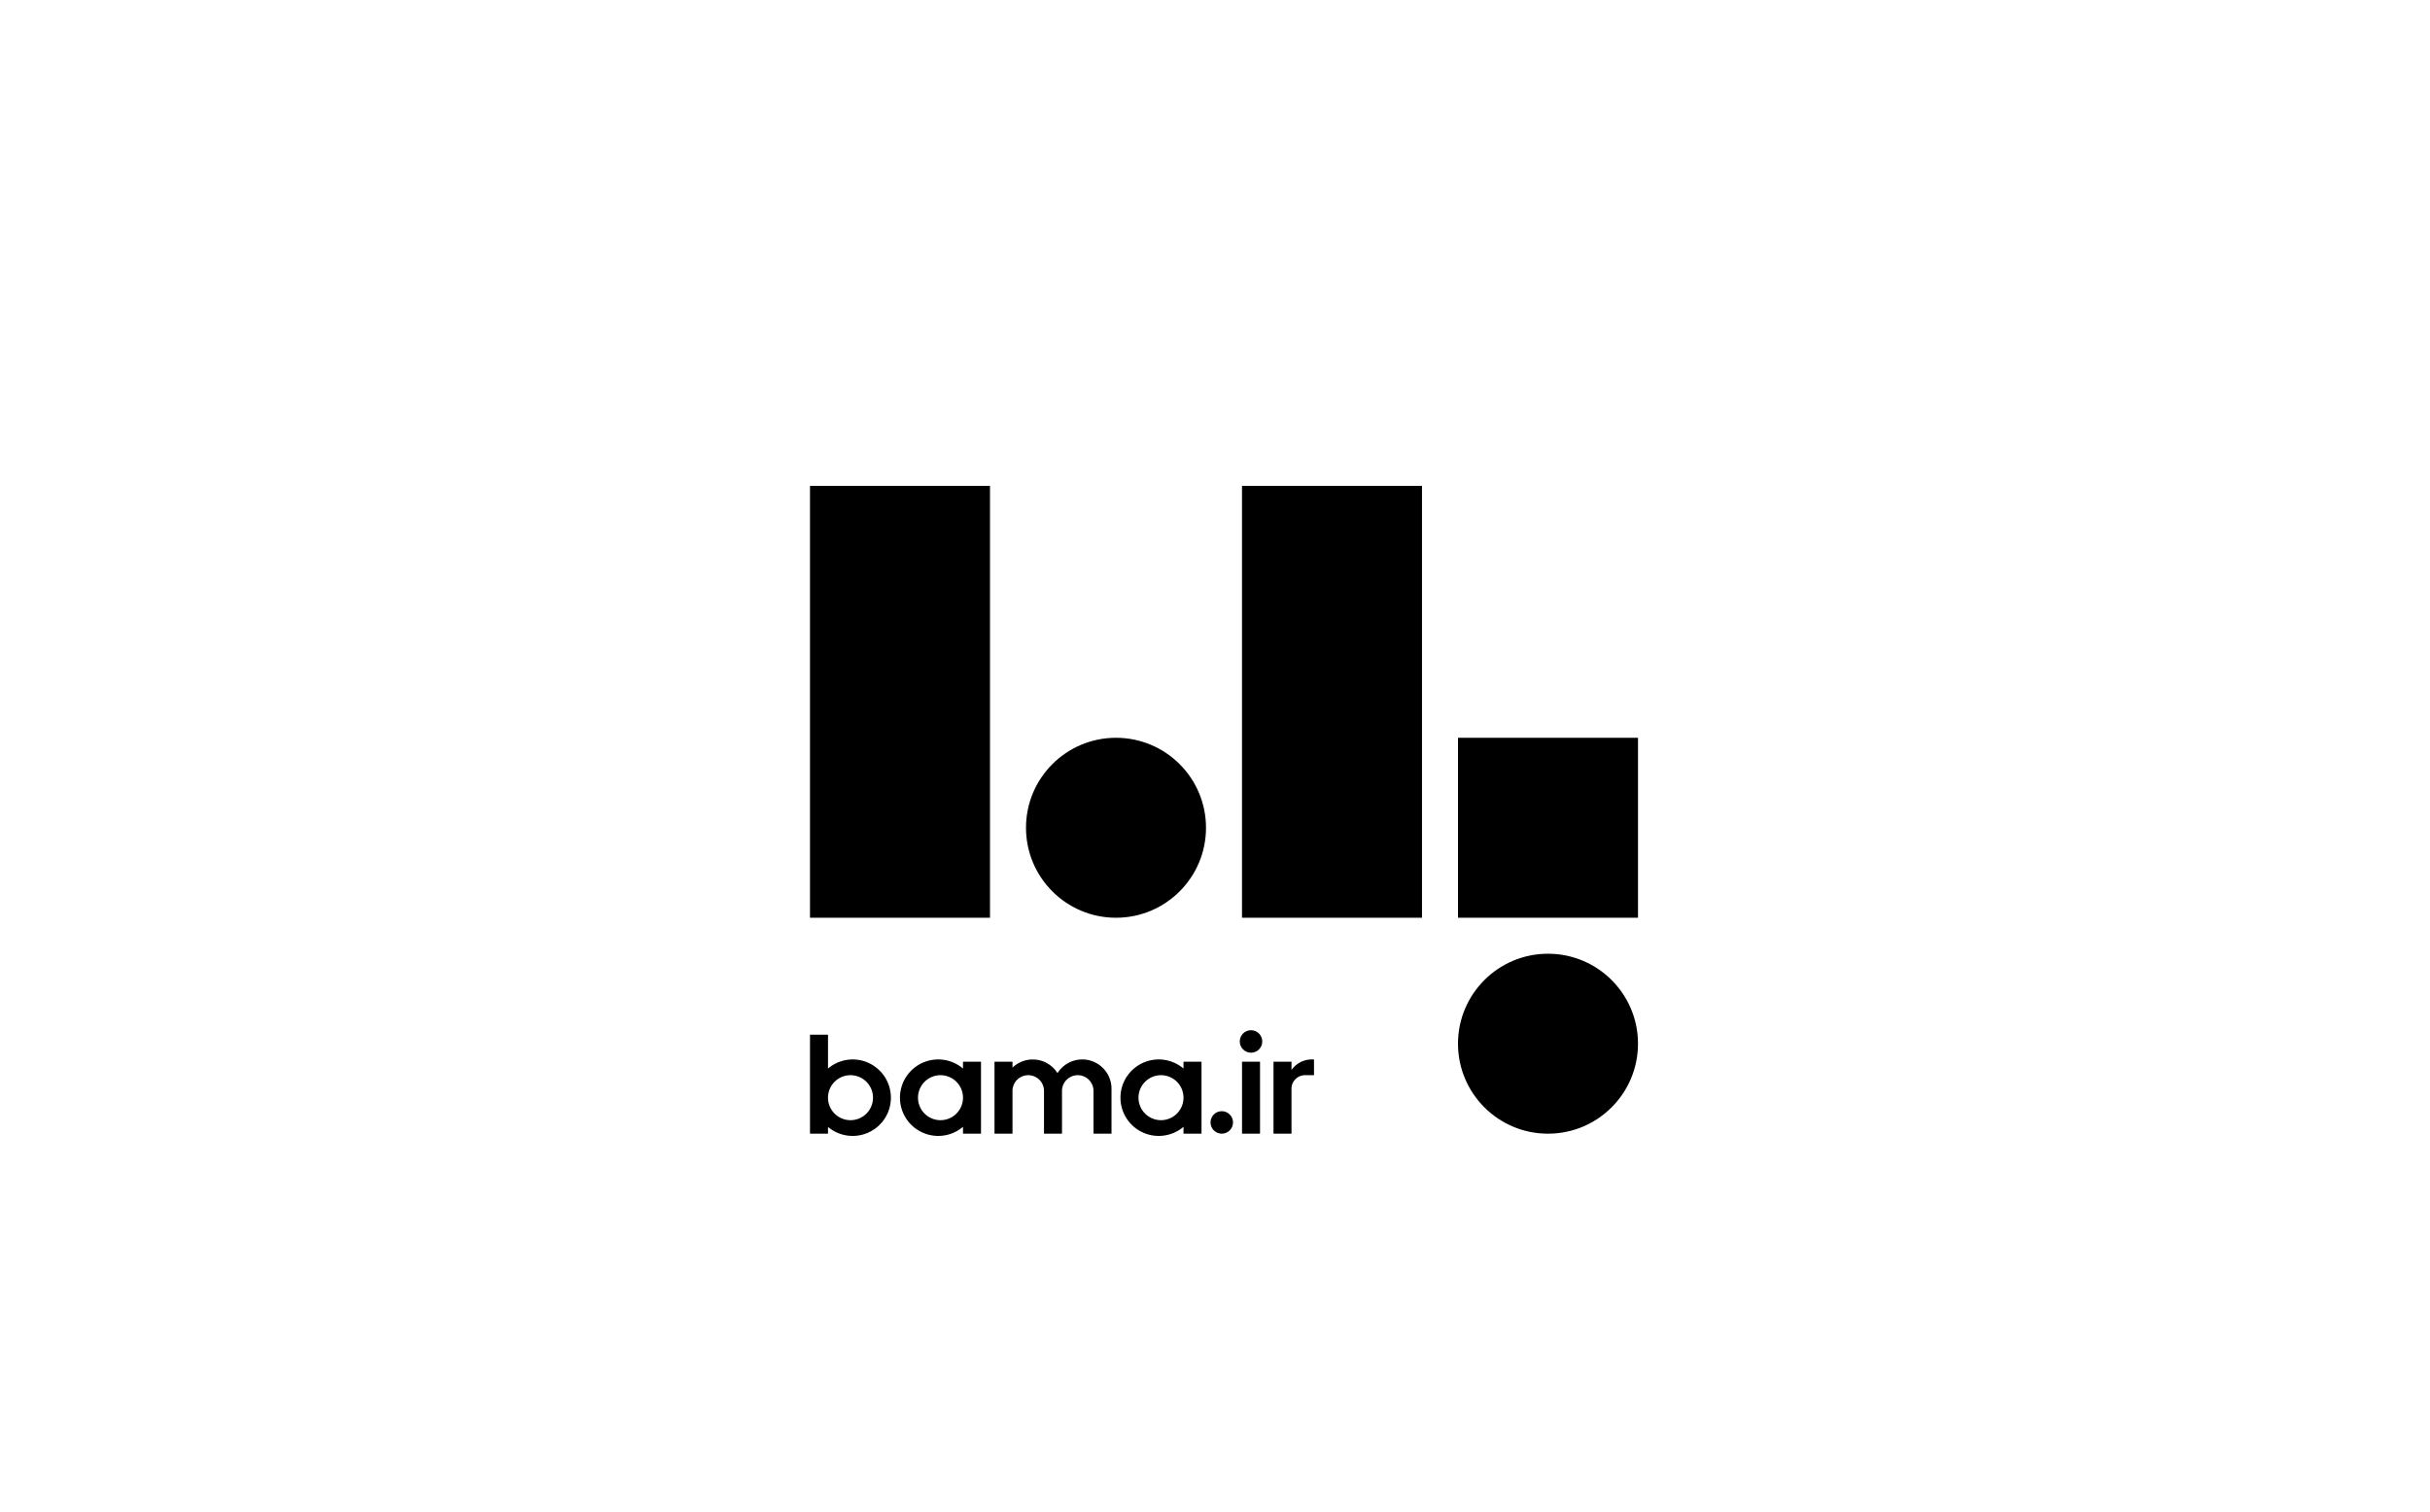 <svg xmlns="http://www.w3.org/2000/svg" viewBox="0 0 1080 672"><g id="Layer_1" data-name="Layer 1"><rect x="648" y="328" width="80" height="80"/><rect x="360" y="216" width="80" height="192"/><rect x="552" y="216" width="80" height="192"/><circle cx="496" cy="368" r="40"/><circle cx="688" cy="464" r="40"/><path d="M428,475.05a17,17,0,1,0,0,25.9V504h8V472h-8ZM418,498a10,10,0,1,1,10-10A10,10,0,0,1,418,498Z"/><path d="M526,475.05a17,17,0,1,0,0,25.9V504h8V472h-8ZM516,498a10,10,0,1,1,10-10A10,10,0,0,1,516,498Z"/><path d="M379,471a16.92,16.92,0,0,0-11,4.05V460h-8v44h8V501A17,17,0,1,0,379,471Zm-1,27a10,10,0,1,1,10-10A10,10,0,0,1,378,498Z"/><path d="M481,471a13,13,0,0,0-11,6.09,13,13,0,0,0-20-2.46V472h-8v32h8V485a7,7,0,0,1,14,0v19h8V485a7,7,0,0,1,14,0v19h8V484A13,13,0,0,0,481,471Z"/><rect x="552.01" y="472" width="8" height="32"/><path d="M583,471a11,11,0,0,0-9,4.69V472h-8v32h8V484a6,6,0,0,1,6-6h4v-7Z"/><circle cx="556.01" cy="463" r="5"/><circle cx="543.01" cy="499" r="5"/></g></svg>
